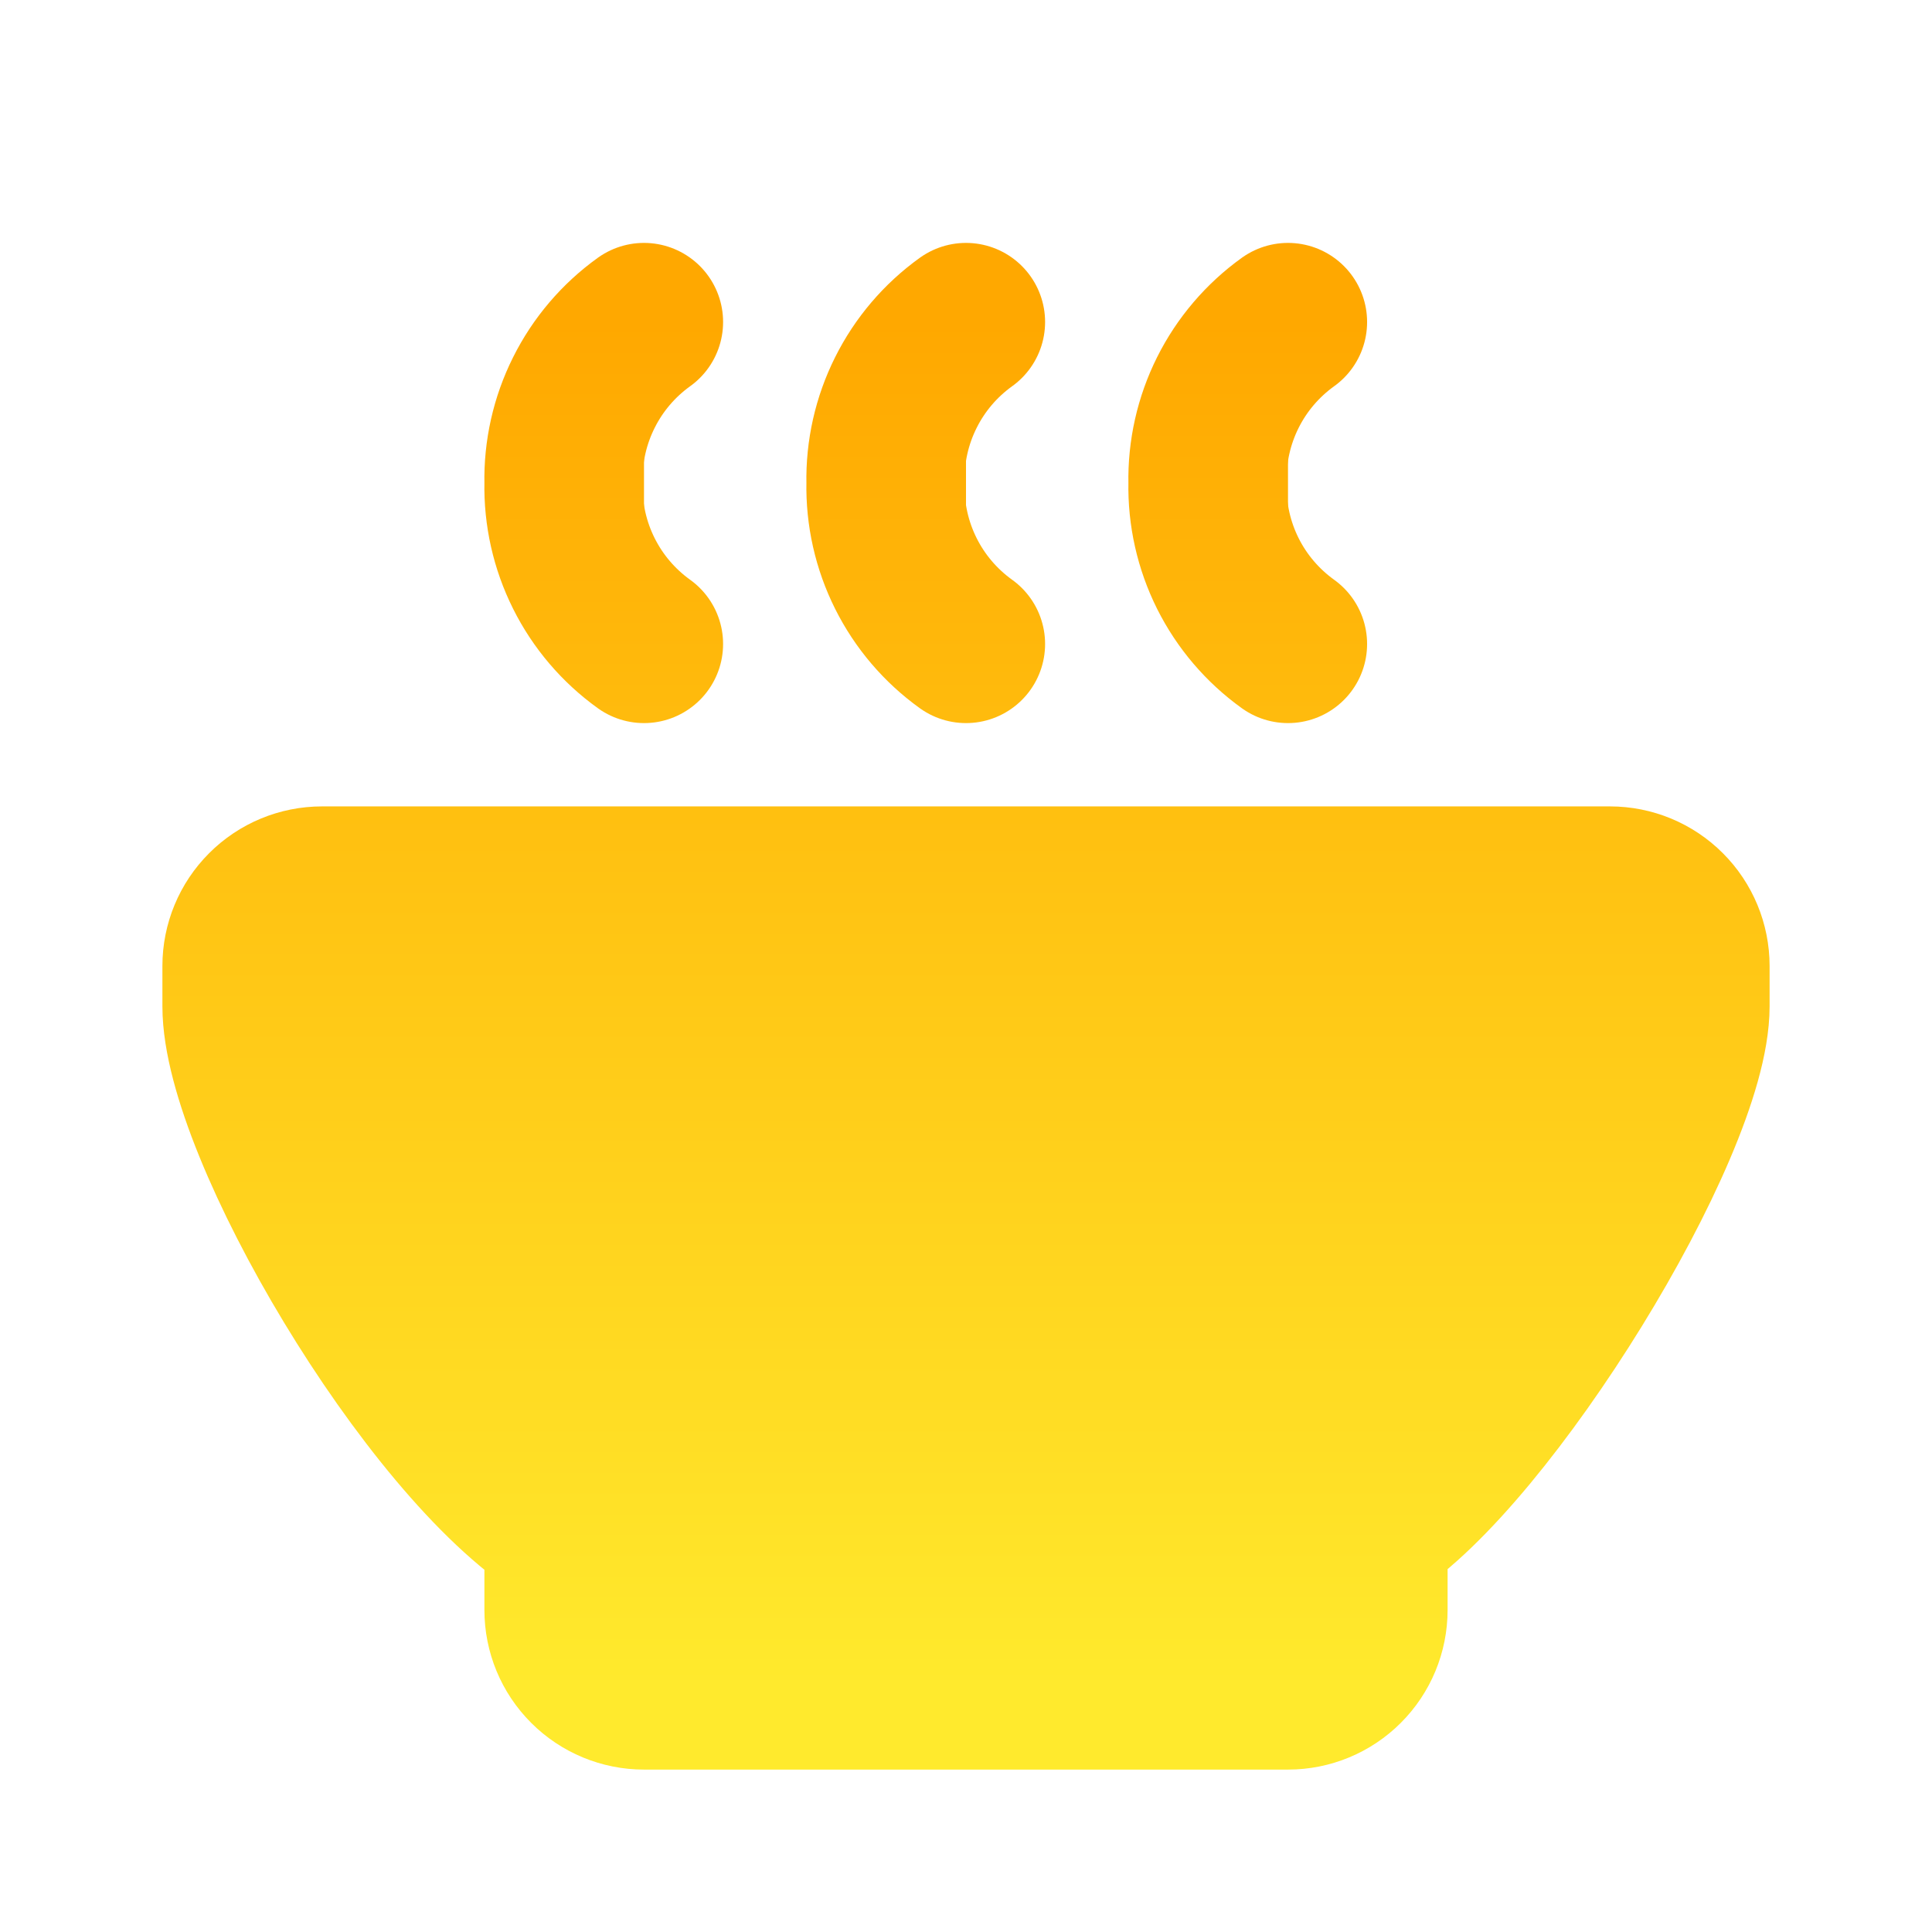 <svg width="57" height="57" viewBox="0 0 57 57" fill="none" xmlns="http://www.w3.org/2000/svg">
<g id="tabler:soup">
<g id="Vector">
<path d="M9.5 26.125H47.5C48.13 26.125 48.734 26.375 49.179 26.821C49.625 27.266 49.875 27.87 49.875 28.5V29.688C49.875 33.25 43.897 42.923 40.375 45.125V47.5C40.375 48.13 40.125 48.734 39.679 49.179C39.234 49.625 38.63 49.875 38 49.875H19C18.37 49.875 17.766 49.625 17.321 49.179C16.875 48.734 16.625 48.13 16.625 47.5V45.125C12.618 42.622 7.125 33.25 7.125 29.688V28.5C7.125 27.87 7.375 27.266 7.821 26.821C8.266 26.375 8.87 26.125 9.5 26.125ZM28.5 9.5C27.748 10.04 27.139 10.754 26.726 11.582C26.312 12.409 26.106 13.325 26.125 14.25C26.106 15.175 26.312 16.091 26.726 16.919C27.139 17.746 27.748 18.46 28.5 19M38 9.5C37.248 10.04 36.639 10.754 36.225 11.582C35.812 12.409 35.606 13.325 35.625 14.25C35.606 15.175 35.812 16.091 36.225 16.919C36.639 17.746 37.248 18.46 38 19M19 9.5C18.248 10.04 17.639 10.754 17.226 11.582C16.812 12.409 16.606 13.325 16.625 14.25C16.606 15.175 16.812 16.091 17.226 16.919C17.639 17.746 18.248 18.46 19 19" fill="url(#paint0_linear_13_146)"/>
<path d="M28.5 9.5C27.748 10.04 27.139 10.754 26.726 11.582C26.312 12.409 26.106 13.325 26.125 14.25C26.106 15.175 26.312 16.091 26.726 16.919C27.139 17.746 27.748 18.46 28.5 19M38 9.5C37.248 10.04 36.639 10.754 36.225 11.582C35.812 12.409 35.606 13.325 35.625 14.25C35.606 15.175 35.812 16.091 36.225 16.919C36.639 17.746 37.248 18.46 38 19M19 9.5C18.248 10.04 17.639 10.754 17.226 11.582C16.812 12.409 16.606 13.325 16.625 14.25C16.606 15.175 16.812 16.091 17.226 16.919C17.639 17.746 18.248 18.46 19 19M9.5 26.125H47.5C48.13 26.125 48.734 26.375 49.179 26.821C49.625 27.266 49.875 27.87 49.875 28.5V29.688C49.875 33.25 43.897 42.923 40.375 45.125V47.5C40.375 48.13 40.125 48.734 39.679 49.179C39.234 49.625 38.63 49.875 38 49.875H19C18.37 49.875 17.766 49.625 17.321 49.179C16.875 48.734 16.625 48.13 16.625 47.5V45.125C12.618 42.622 7.125 33.25 7.125 29.688V28.5C7.125 27.87 7.375 27.266 7.821 26.821C8.266 26.375 8.87 26.125 9.5 26.125Z" stroke="url(#paint1_linear_13_146)" stroke-width="4.667" stroke-linecap="round" stroke-linejoin="round"/>
</g>
</g>
<defs>
<linearGradient id="paint0_linear_13_146" x1="28.5" y1="9.5" x2="28.5" y2="49.875" gradientUnits="userSpaceOnUse">
<stop stop-color="#FFA800"/>
<stop offset="1" stop-color="#FFEA2D"/>
</linearGradient>
<linearGradient id="paint1_linear_13_146" x1="28.5" y1="9.5" x2="28.5" y2="49.875" gradientUnits="userSpaceOnUse">
<stop stop-color="#FFA800"/>
<stop offset="1" stop-color="#FFEA2D"/>
</linearGradient>
</defs>
</svg>

